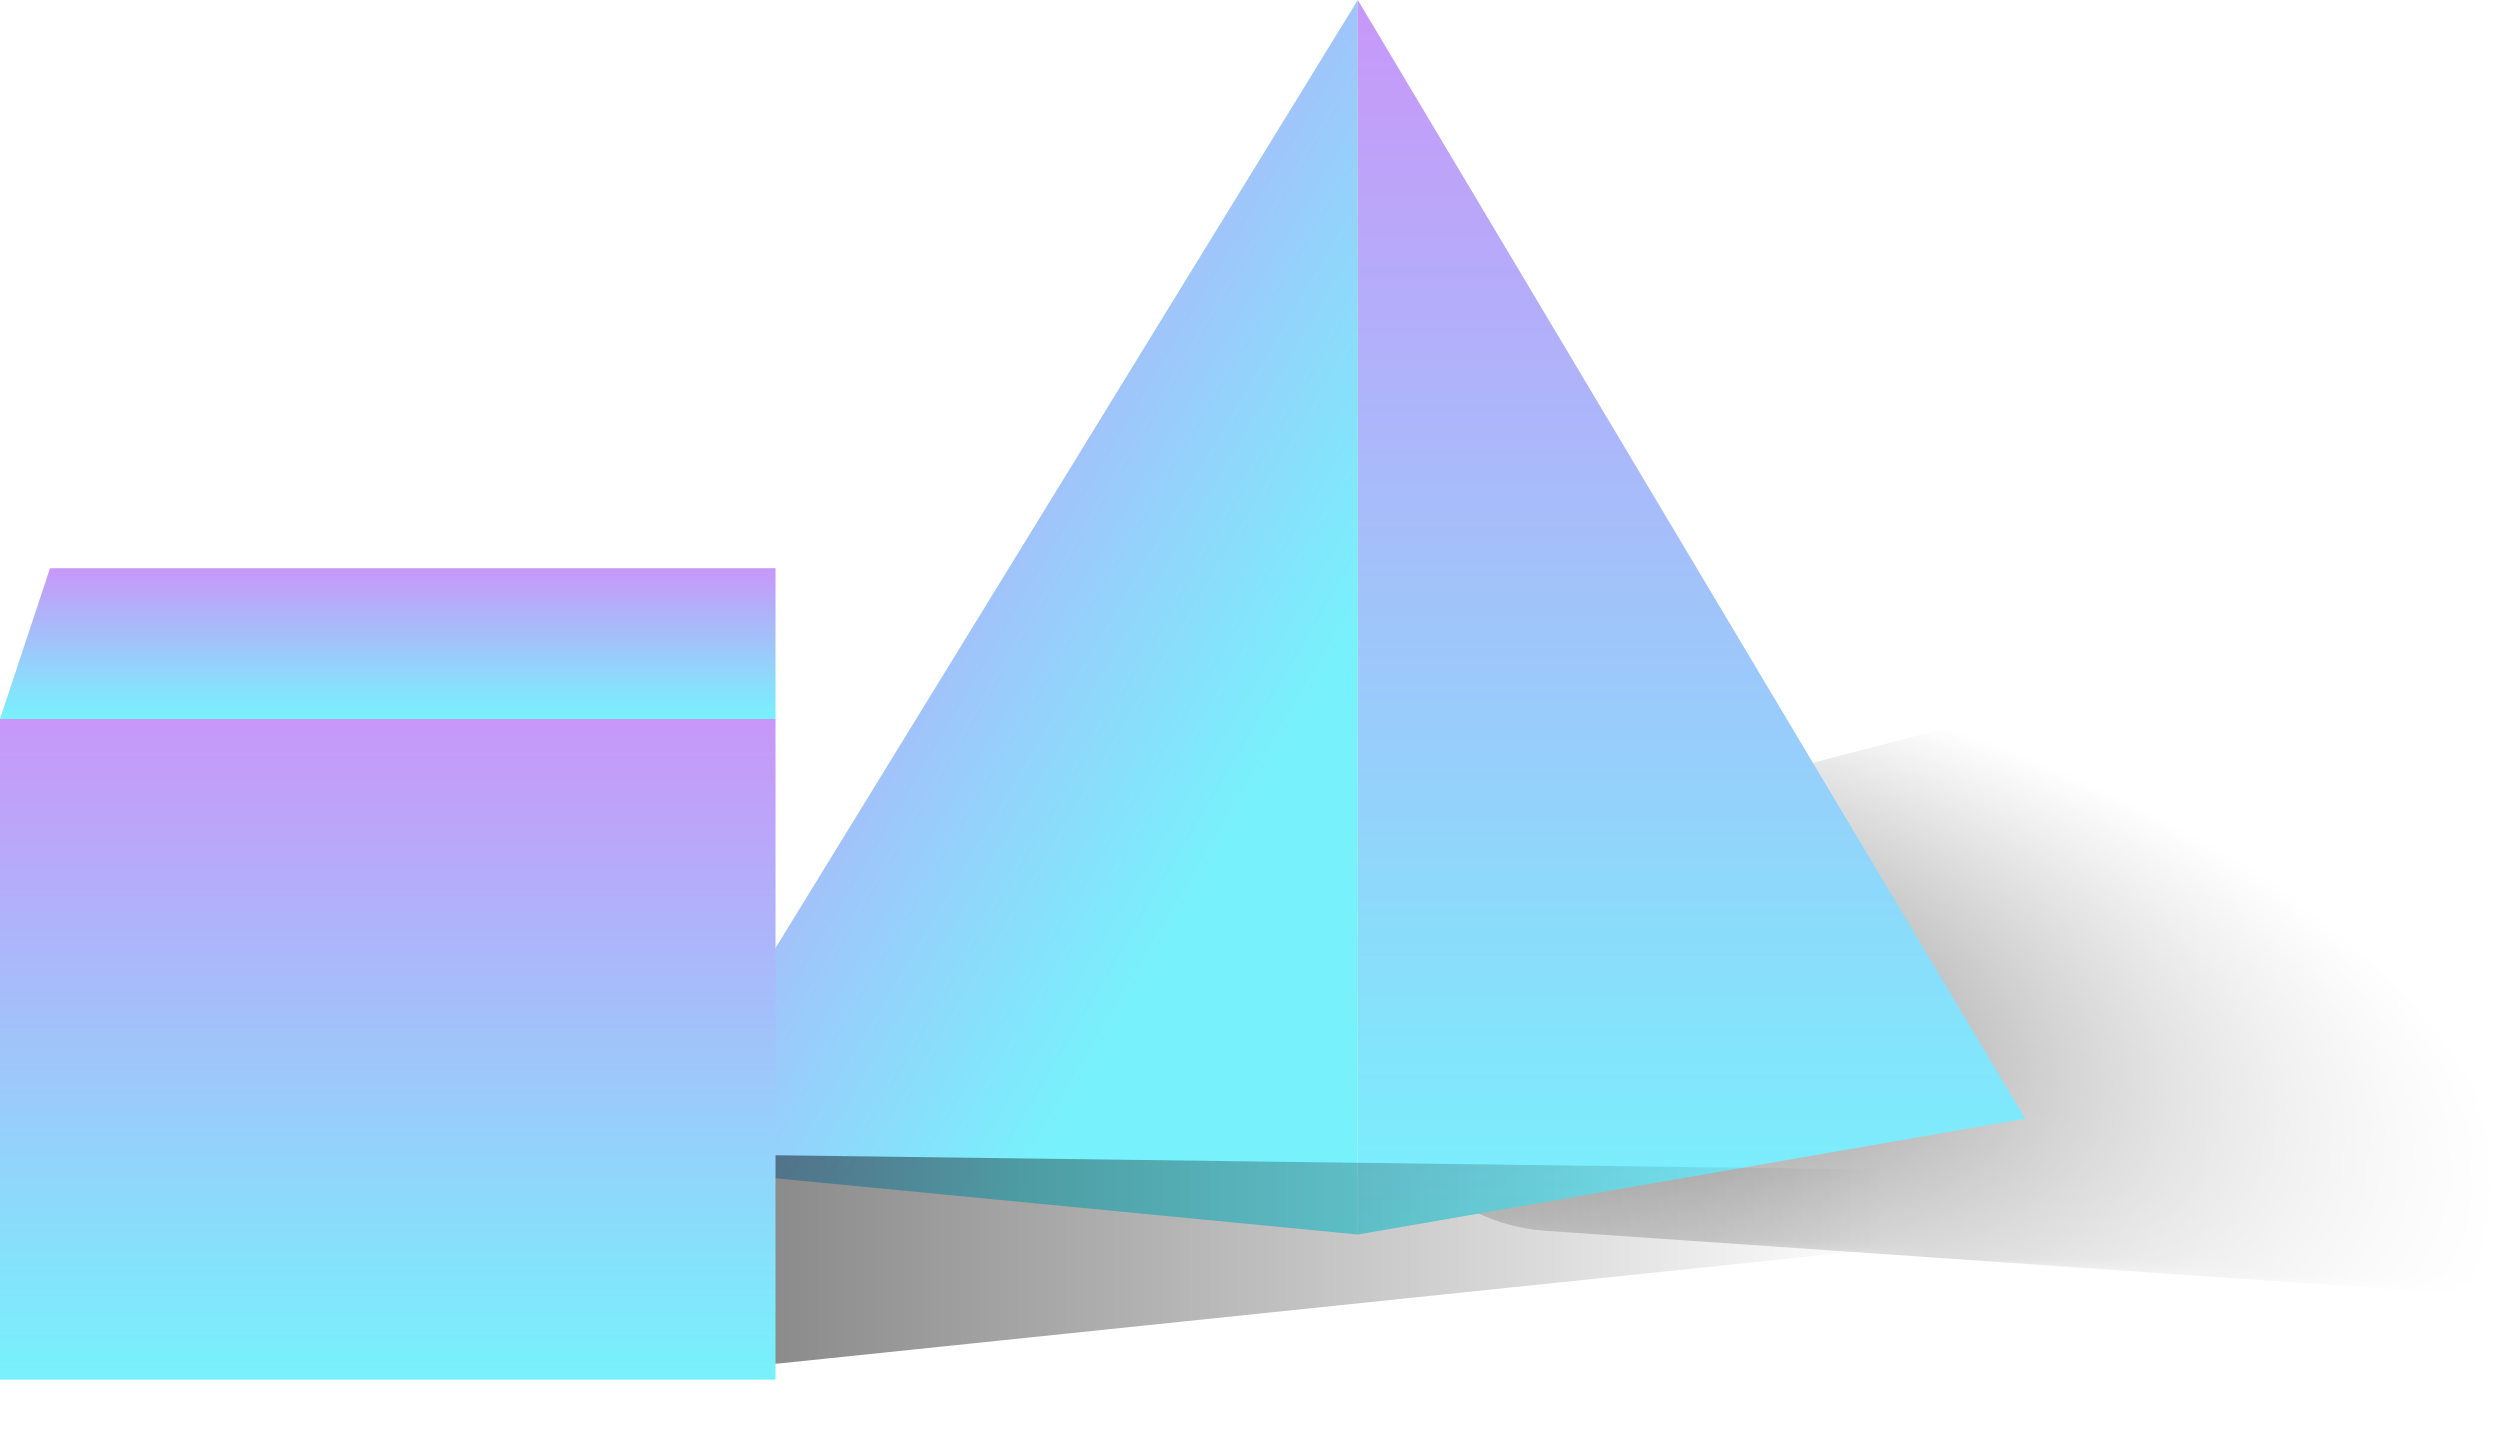 <svg width="142" height="82" viewBox="0 0 142 82" fill="none" xmlns="http://www.w3.org/2000/svg">
<mask id="mask0_401_9" style="mask-type:alpha" maskUnits="userSpaceOnUse" x="73" y="0" width="69" height="74">
<path d="M141.646 73.717L79.669 70.455C76.112 70.268 73.323 67.329 73.323 63.767V57.499C73.323 54.127 74.911 50.95 77.61 48.927L141.646 0.899V73.717Z" fill="url(#paint0_linear_401_9)"/>
</mask>
<g mask="url(#mask0_401_9)">
<g filter="url(#filter0_f_401_9)">
<path d="M169.066 75.515L87.797 69.91C82.178 69.523 77.818 64.852 77.818 59.22V58.171C77.818 53.296 81.11 49.035 85.827 47.803L169.066 26.071V75.515Z" fill="url(#paint1_diamond_401_9)" fill-opacity="0.5"/>
</g>
</g>
<path d="M36.465 66.193L77.123 70.121V0L36.465 66.193Z" fill="url(#paint2_linear_401_9)"/>
<path d="M77.123 70.121V0L115.031 63.541L77.123 70.121Z" fill="url(#paint3_linear_401_9)"/>
<mask id="mask1_401_9" style="mask-type:alpha" maskUnits="userSpaceOnUse" x="38" y="8" width="69" height="74">
<path d="M106.979 81.717L45.002 78.455C41.444 78.268 38.656 75.329 38.656 71.767V70.521C38.656 67.36 40.052 64.36 42.47 62.324L106.979 8V81.717Z" fill="black"/>
</mask>
<g mask="url(#mask1_401_9)">
<g filter="url(#filter1_f_401_9)">
<path d="M106.979 70.929L44.3 77.441C40.801 77.805 37.757 75.061 37.757 71.543C37.757 68.238 40.459 65.57 43.764 65.613L106.979 66.434V70.929Z" fill="url(#paint4_linear_401_9)" fill-opacity="0.5"/>
</g>
</g>
<rect y="40.838" width="44.05" height="37.525" fill="url(#paint5_linear_401_9)"/>
<path d="M2.842 32.273L0 40.838H44.05V32.273H2.842Z" fill="url(#paint6_linear_401_9)"/>
<defs>
<filter id="filter0_f_401_9" x="51.028" y="-0.719" width="144.827" height="103.024" filterUnits="userSpaceOnUse" color-interpolation-filters="sRGB">
<feFlood flood-opacity="0" result="BackgroundImageFix"/>
<feBlend mode="normal" in="SourceGraphic" in2="BackgroundImageFix" result="shape"/>
<feGaussianBlur stdDeviation="13.395" result="effect1_foregroundBlur_401_9"/>
</filter>
<filter id="filter1_f_401_9" x="10.967" y="38.823" width="122.802" height="65.441" filterUnits="userSpaceOnUse" color-interpolation-filters="sRGB">
<feFlood flood-opacity="0" result="BackgroundImageFix"/>
<feBlend mode="normal" in="SourceGraphic" in2="BackgroundImageFix" result="shape"/>
<feGaussianBlur stdDeviation="13.395" result="effect1_foregroundBlur_401_9"/>
</filter>
<linearGradient id="paint0_linear_401_9" x1="87.258" y1="61.581" x2="141.646" y2="94.394" gradientUnits="userSpaceOnUse">
<stop/>
<stop offset="1" stop-opacity="0"/>
</linearGradient>
<radialGradient id="paint1_diamond_401_9" cx="0" cy="0" r="1" gradientUnits="userSpaceOnUse" gradientTransform="translate(98.046 58.884) rotate(14.172) scale(45.897 20.46)">
<stop/>
<stop offset="1" stop-opacity="0"/>
</radialGradient>
<linearGradient id="paint2_linear_401_9" x1="25.015" y1="51.325" x2="56.794" y2="70.121" gradientUnits="userSpaceOnUse">
<stop stop-color="#C897F9"/>
<stop offset="1" stop-color="#77F2FC"/>
</linearGradient>
<linearGradient id="paint3_linear_401_9" x1="96.077" y1="0" x2="96.077" y2="70.121" gradientUnits="userSpaceOnUse">
<stop stop-color="#C897F9"/>
<stop offset="1" stop-color="#77F2FC"/>
</linearGradient>
<linearGradient id="paint4_linear_401_9" x1="37.757" y1="80.818" x2="106.979" y2="80.818" gradientUnits="userSpaceOnUse">
<stop/>
<stop offset="1" stop-opacity="0"/>
</linearGradient>
<linearGradient id="paint5_linear_401_9" x1="22.025" y1="40.838" x2="22.025" y2="78.363" gradientUnits="userSpaceOnUse">
<stop stop-color="#C897F9"/>
<stop offset="1" stop-color="#77F2FC"/>
</linearGradient>
<linearGradient id="paint6_linear_401_9" x1="22.025" y1="32.273" x2="22.025" y2="40.838" gradientUnits="userSpaceOnUse">
<stop stop-color="#C897F9"/>
<stop offset="1" stop-color="#77F2FC"/>
</linearGradient>
</defs>
</svg>
